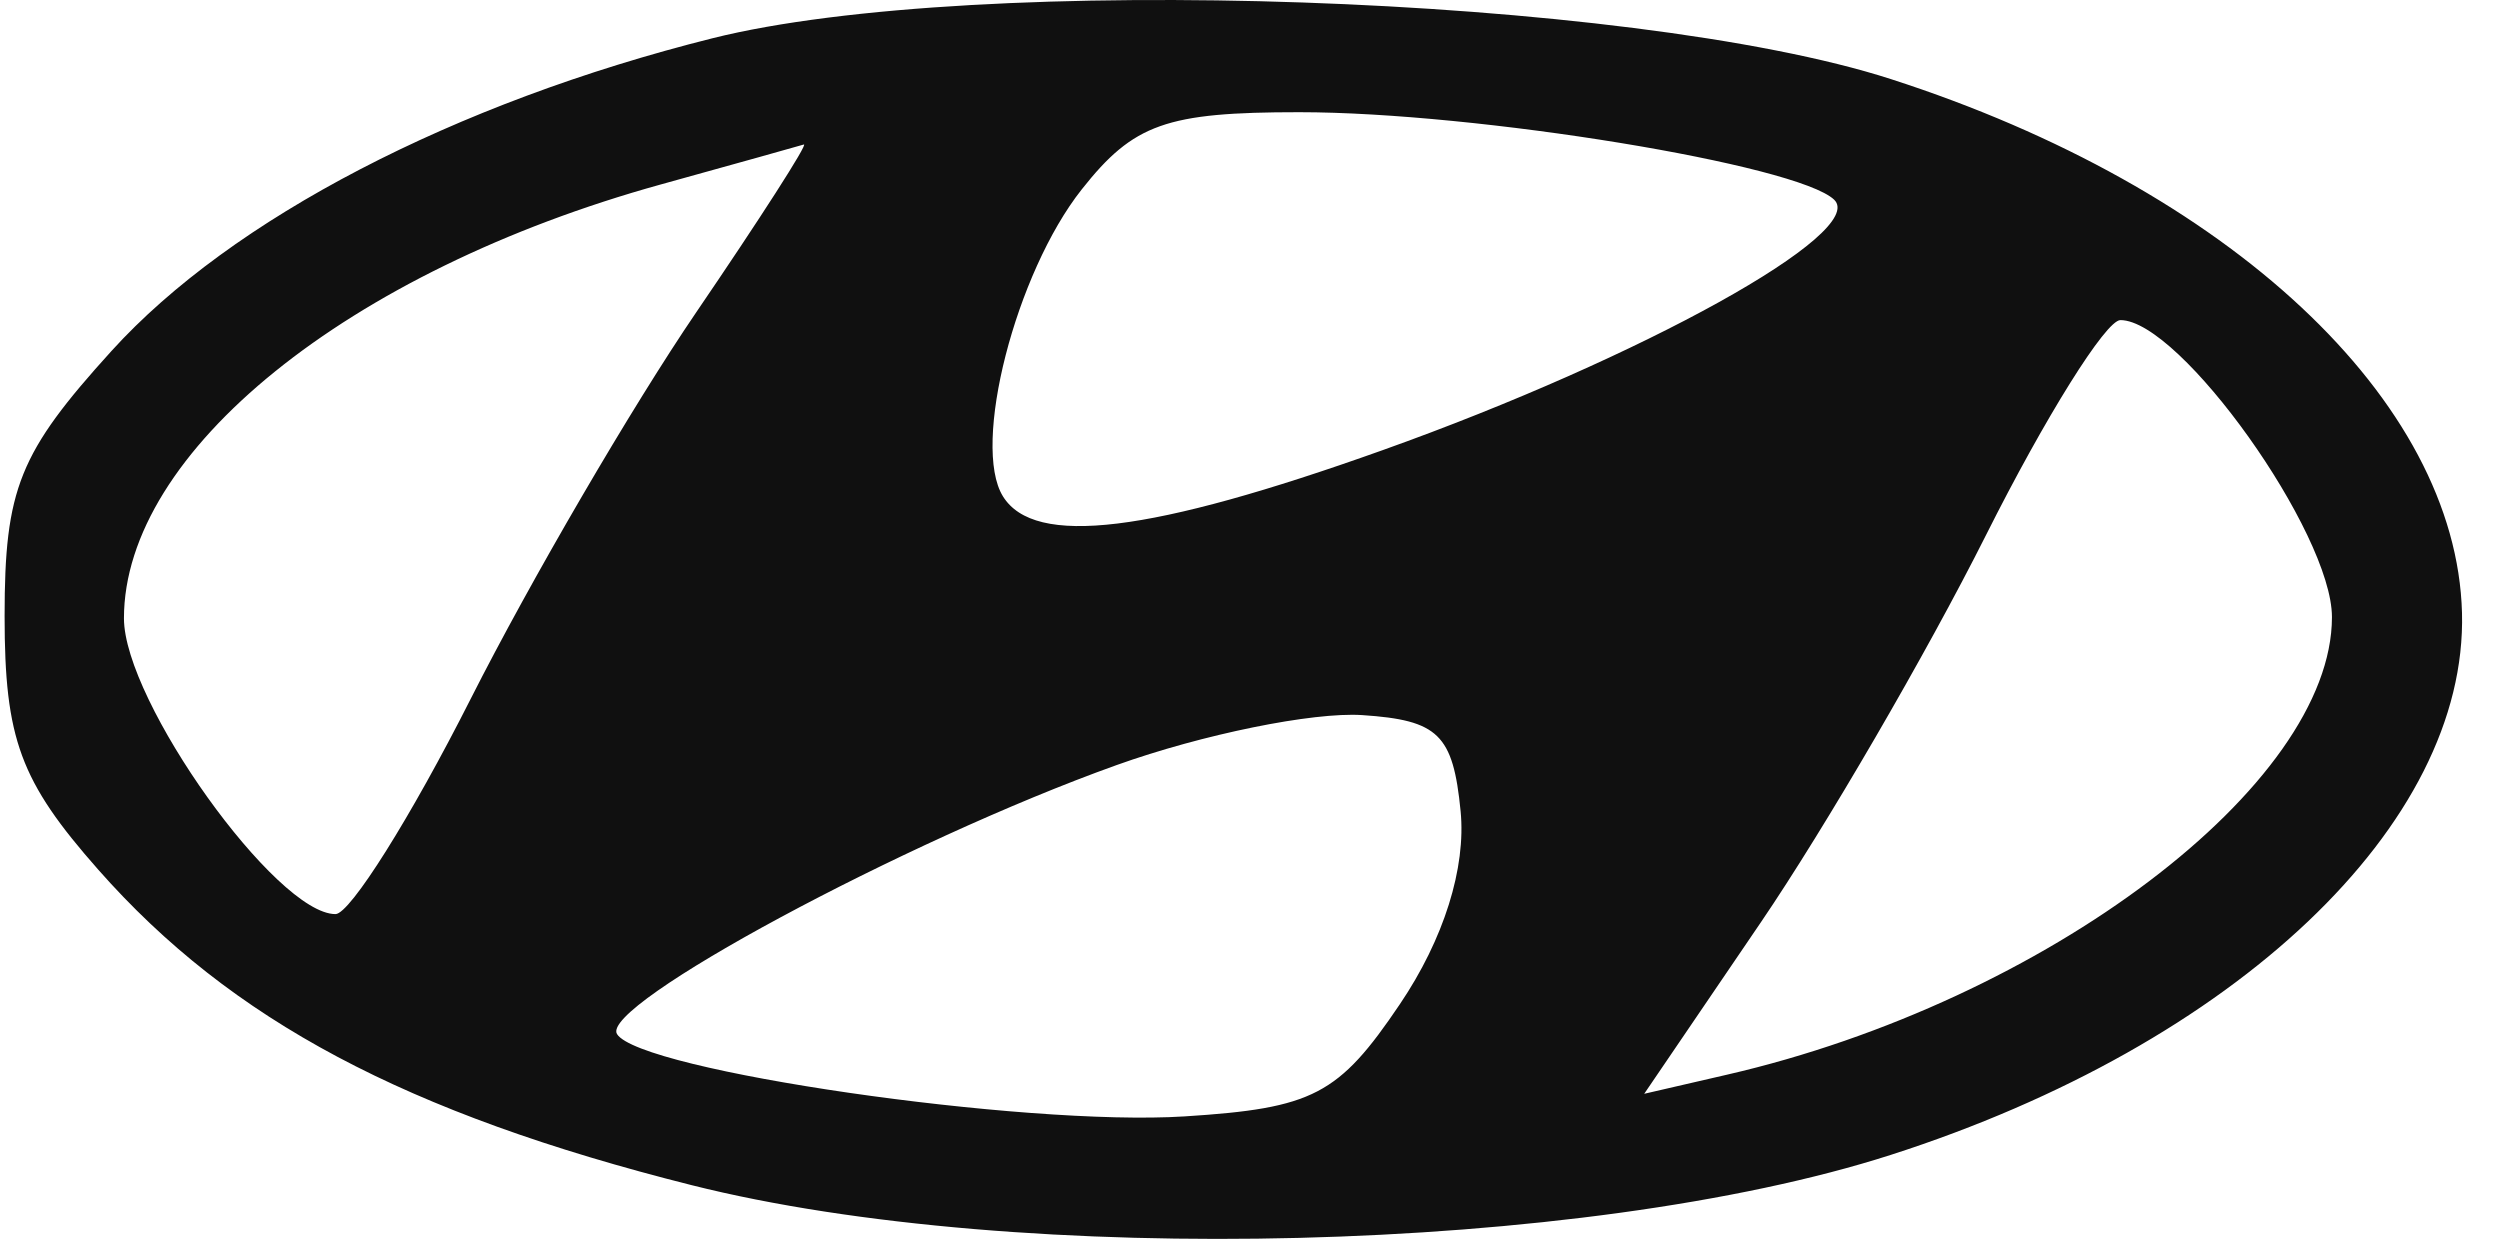 <svg width="50" height="25" viewBox="0 0 50 25" fill="none" xmlns="http://www.w3.org/2000/svg">
<path fill-rule="evenodd" clip-rule="evenodd" d="M49.24 12.257C49.127 8.006 44.587 3.763 37.812 1.58C32.606 -0.098 19.503 -0.551 14.25 0.765C9.083 2.06 4.628 4.377 2.233 7.016C0.382 9.056 0.092 9.774 0.092 12.323C0.092 14.78 0.404 15.624 1.964 17.392C4.62 20.404 8.12 22.265 13.832 23.703C20.385 25.352 31.681 25.068 37.812 23.099C44.717 20.882 49.351 16.485 49.24 12.257ZM20.059 9.927C19.427 8.909 20.311 5.463 21.634 3.789C22.672 2.475 23.325 2.244 25.984 2.244C29.536 2.244 35.951 3.293 36.683 3.994C37.362 4.645 32.852 7.147 27.656 9.002C22.997 10.666 20.693 10.946 20.059 9.927ZM2.479 12.367C2.479 9.04 6.955 5.423 13.22 3.688C14.697 3.278 15.983 2.92 16.077 2.89C16.172 2.861 15.201 4.374 13.92 6.253C12.64 8.132 10.613 11.607 9.415 13.975C8.218 16.343 7.001 18.282 6.71 18.282C5.524 18.282 2.479 14.025 2.479 12.367ZM35.218 18.445C36.502 16.558 38.527 13.076 39.717 10.708C40.906 8.339 42.117 6.402 42.408 6.402C43.606 6.402 46.639 10.659 46.639 12.342C46.639 15.697 40.919 20.024 34.539 21.494L32.884 21.876L35.218 18.445ZM12.34 20.681C11.985 20.109 18.092 16.82 22.328 15.303C24.047 14.687 26.259 14.237 27.244 14.302C28.769 14.403 29.061 14.688 29.212 16.222C29.324 17.358 28.876 18.784 27.998 20.083C26.773 21.899 26.262 22.165 23.692 22.328C20.484 22.532 12.796 21.416 12.34 20.681Z" fill="#101010"/>
</svg>
